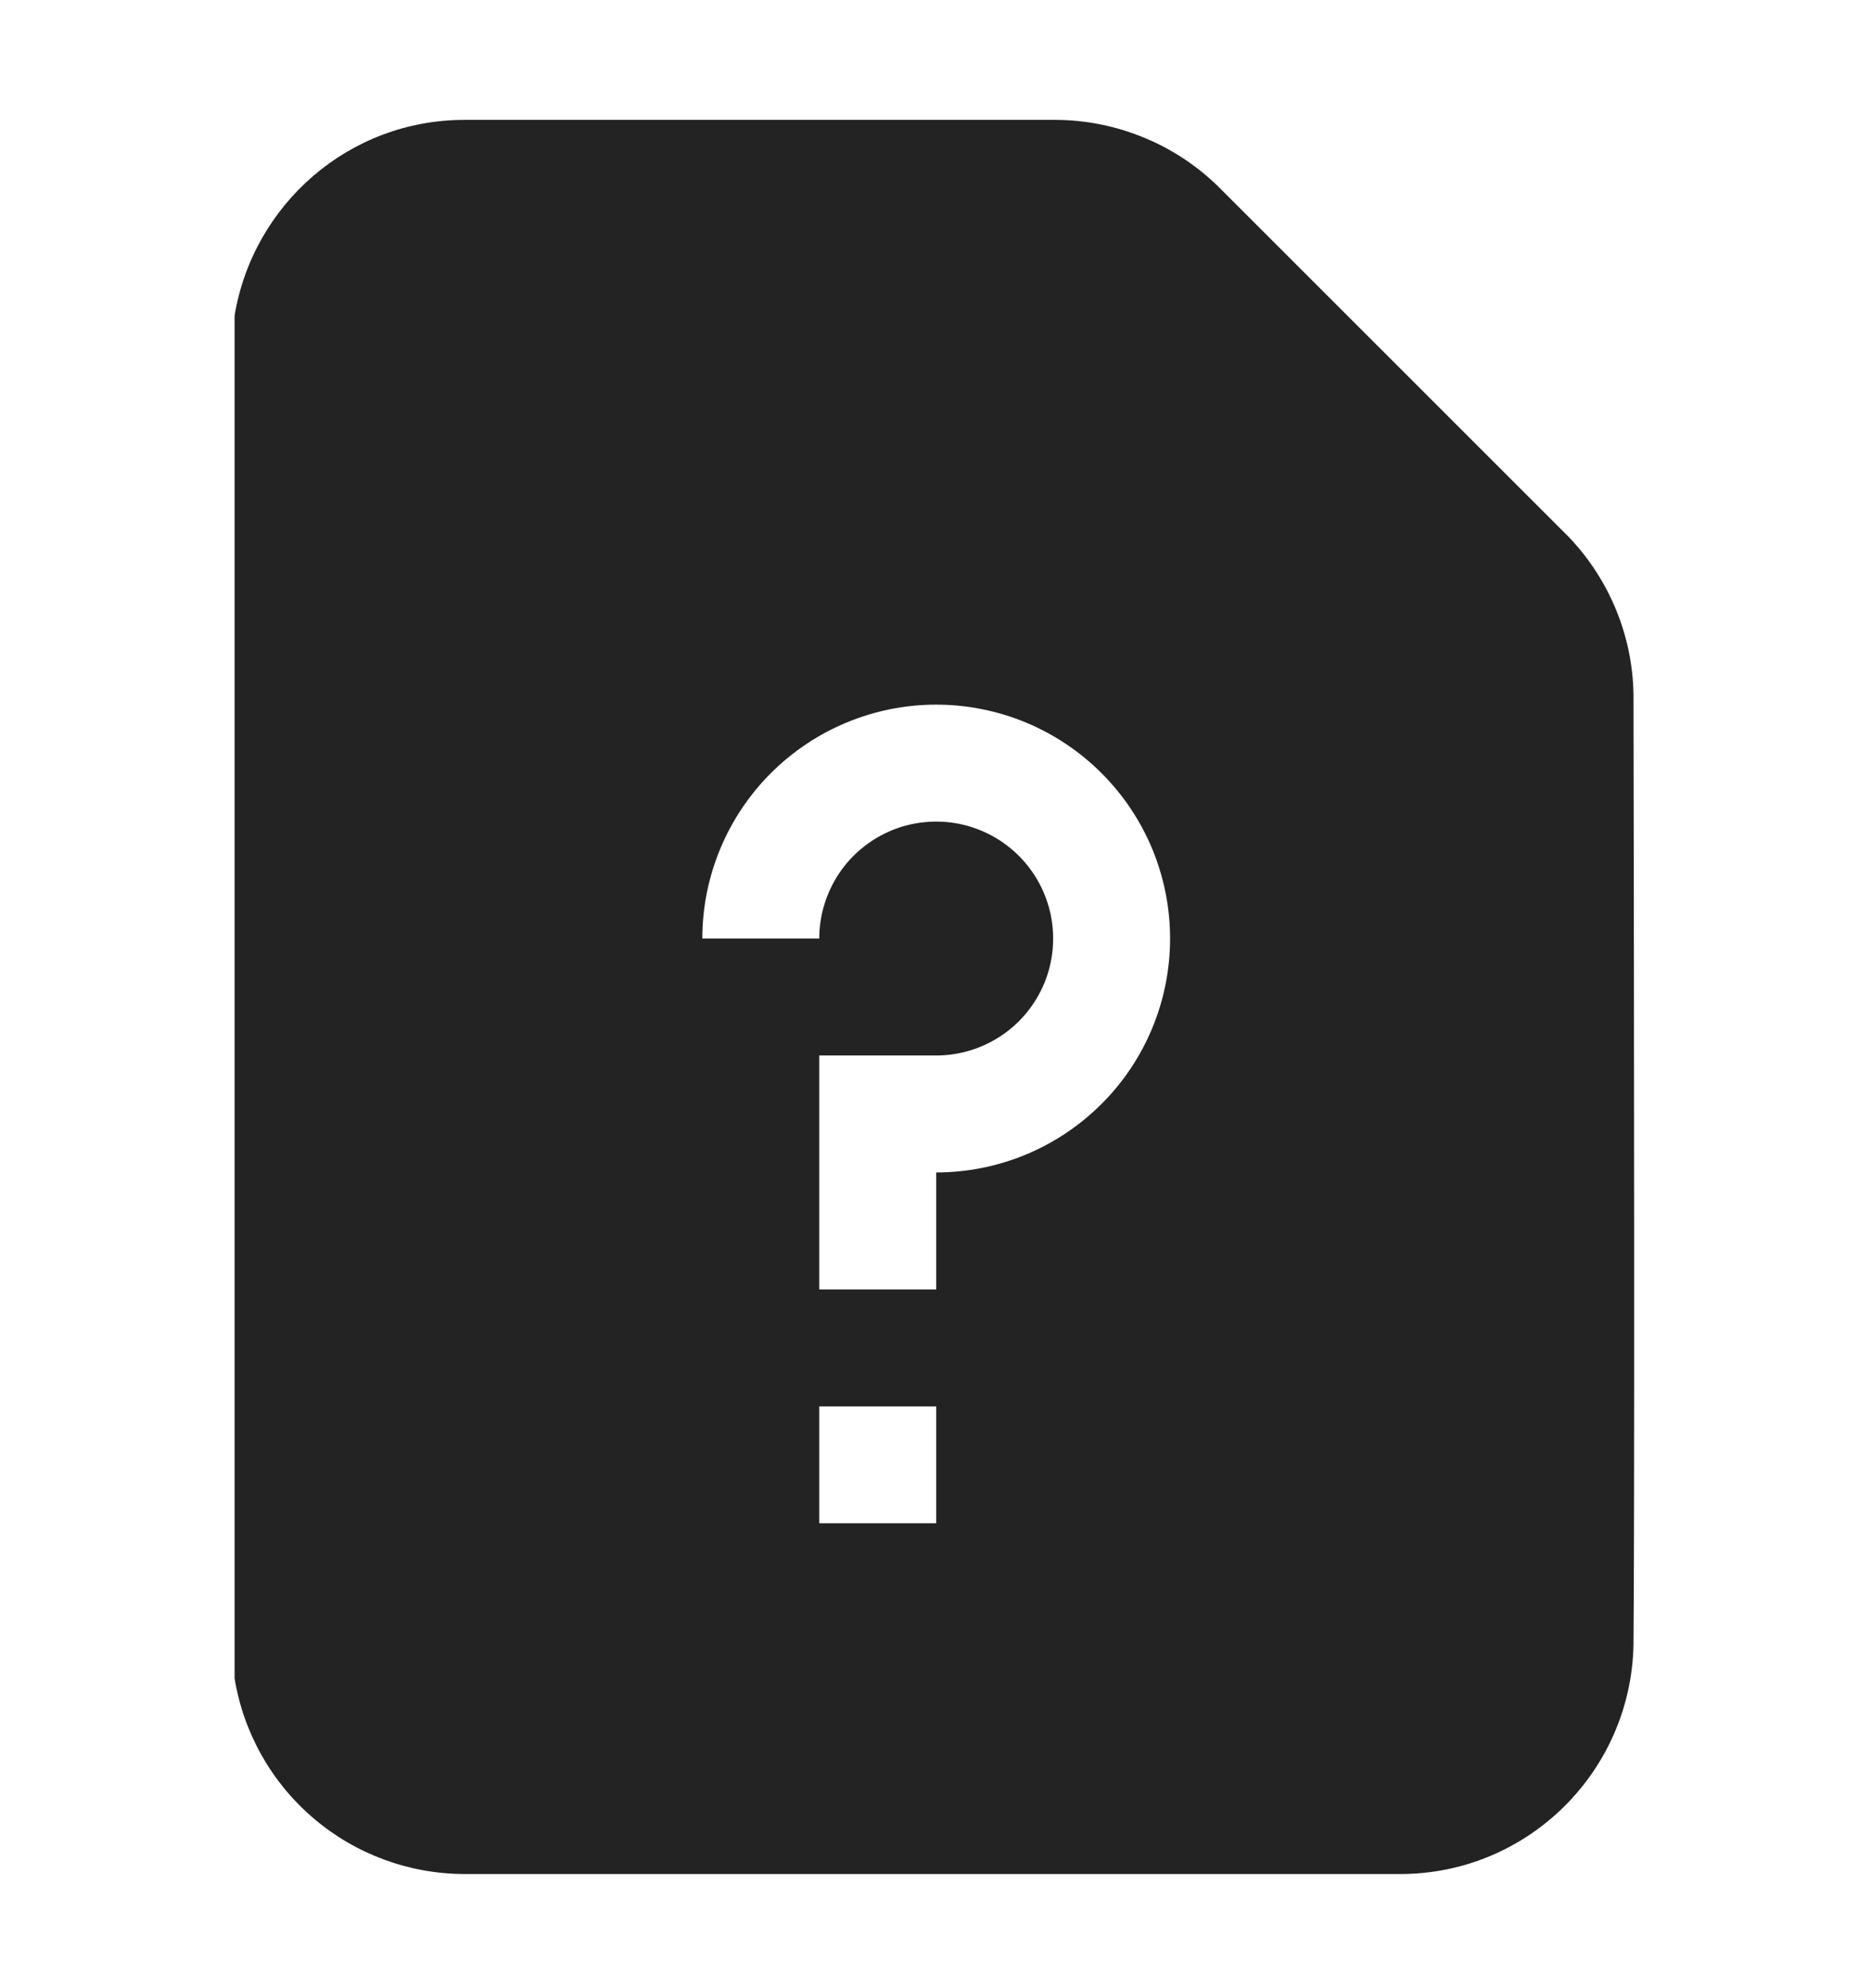 <svg width="16" height="17" viewBox="0 0 16 17" fill="none" xmlns="http://www.w3.org/2000/svg">
<g clip-path="url(#clip0_1527_4632)">
<path d="M0.003 0.015H16.003V16.015H0.003V0.015Z" fill="#808080" fill-opacity="0.00"/>
<path d="M3.973 1.025C2.98 1.025 2.163 1.751 2.006 2.699V14.35C2.082 14.817 2.322 15.242 2.682 15.548C3.042 15.855 3.5 16.023 3.973 16.024H11.973C13.063 16.024 13.947 15.15 13.969 14.064C13.979 12.971 13.974 8.642 13.969 5.934C13.96 5.436 13.764 4.96 13.422 4.598L10.453 1.63C10.267 1.439 10.044 1.286 9.798 1.183C9.552 1.079 9.287 1.025 9.02 1.025H3.973ZM8.006 6.025C8.269 6.025 8.529 6.077 8.771 6.177C9.014 6.278 9.234 6.425 9.42 6.611C9.606 6.797 9.753 7.017 9.854 7.26C9.954 7.502 10.006 7.762 10.006 8.025C10.006 8.288 9.954 8.548 9.854 8.79C9.753 9.033 9.606 9.254 9.42 9.439C9.234 9.625 9.014 9.772 8.771 9.873C8.529 9.973 8.269 10.025 8.006 10.025V11.025H7.006V9.025H8.006C8.204 9.025 8.397 8.966 8.562 8.856C8.726 8.747 8.854 8.59 8.93 8.408C9.006 8.225 9.025 8.024 8.987 7.83C8.948 7.636 8.853 7.458 8.713 7.318C8.573 7.178 8.395 7.083 8.201 7.044C8.007 7.006 7.806 7.025 7.623 7.101C7.441 7.177 7.284 7.305 7.175 7.469C7.065 7.634 7.006 7.827 7.006 8.025H6.006C6.006 7.495 6.217 6.986 6.592 6.611C6.967 6.236 7.476 6.025 8.006 6.025ZM7.006 12.025H8.006V13.025H7.006V12.025Z" fill="#232323"/>
</g>
<defs>
<clipPath id="clip0_1527_4632">
<rect width="16" height="16.01" fill="white" transform="translate(0 0.02)"/>
</clipPath>
</defs>
</svg>
